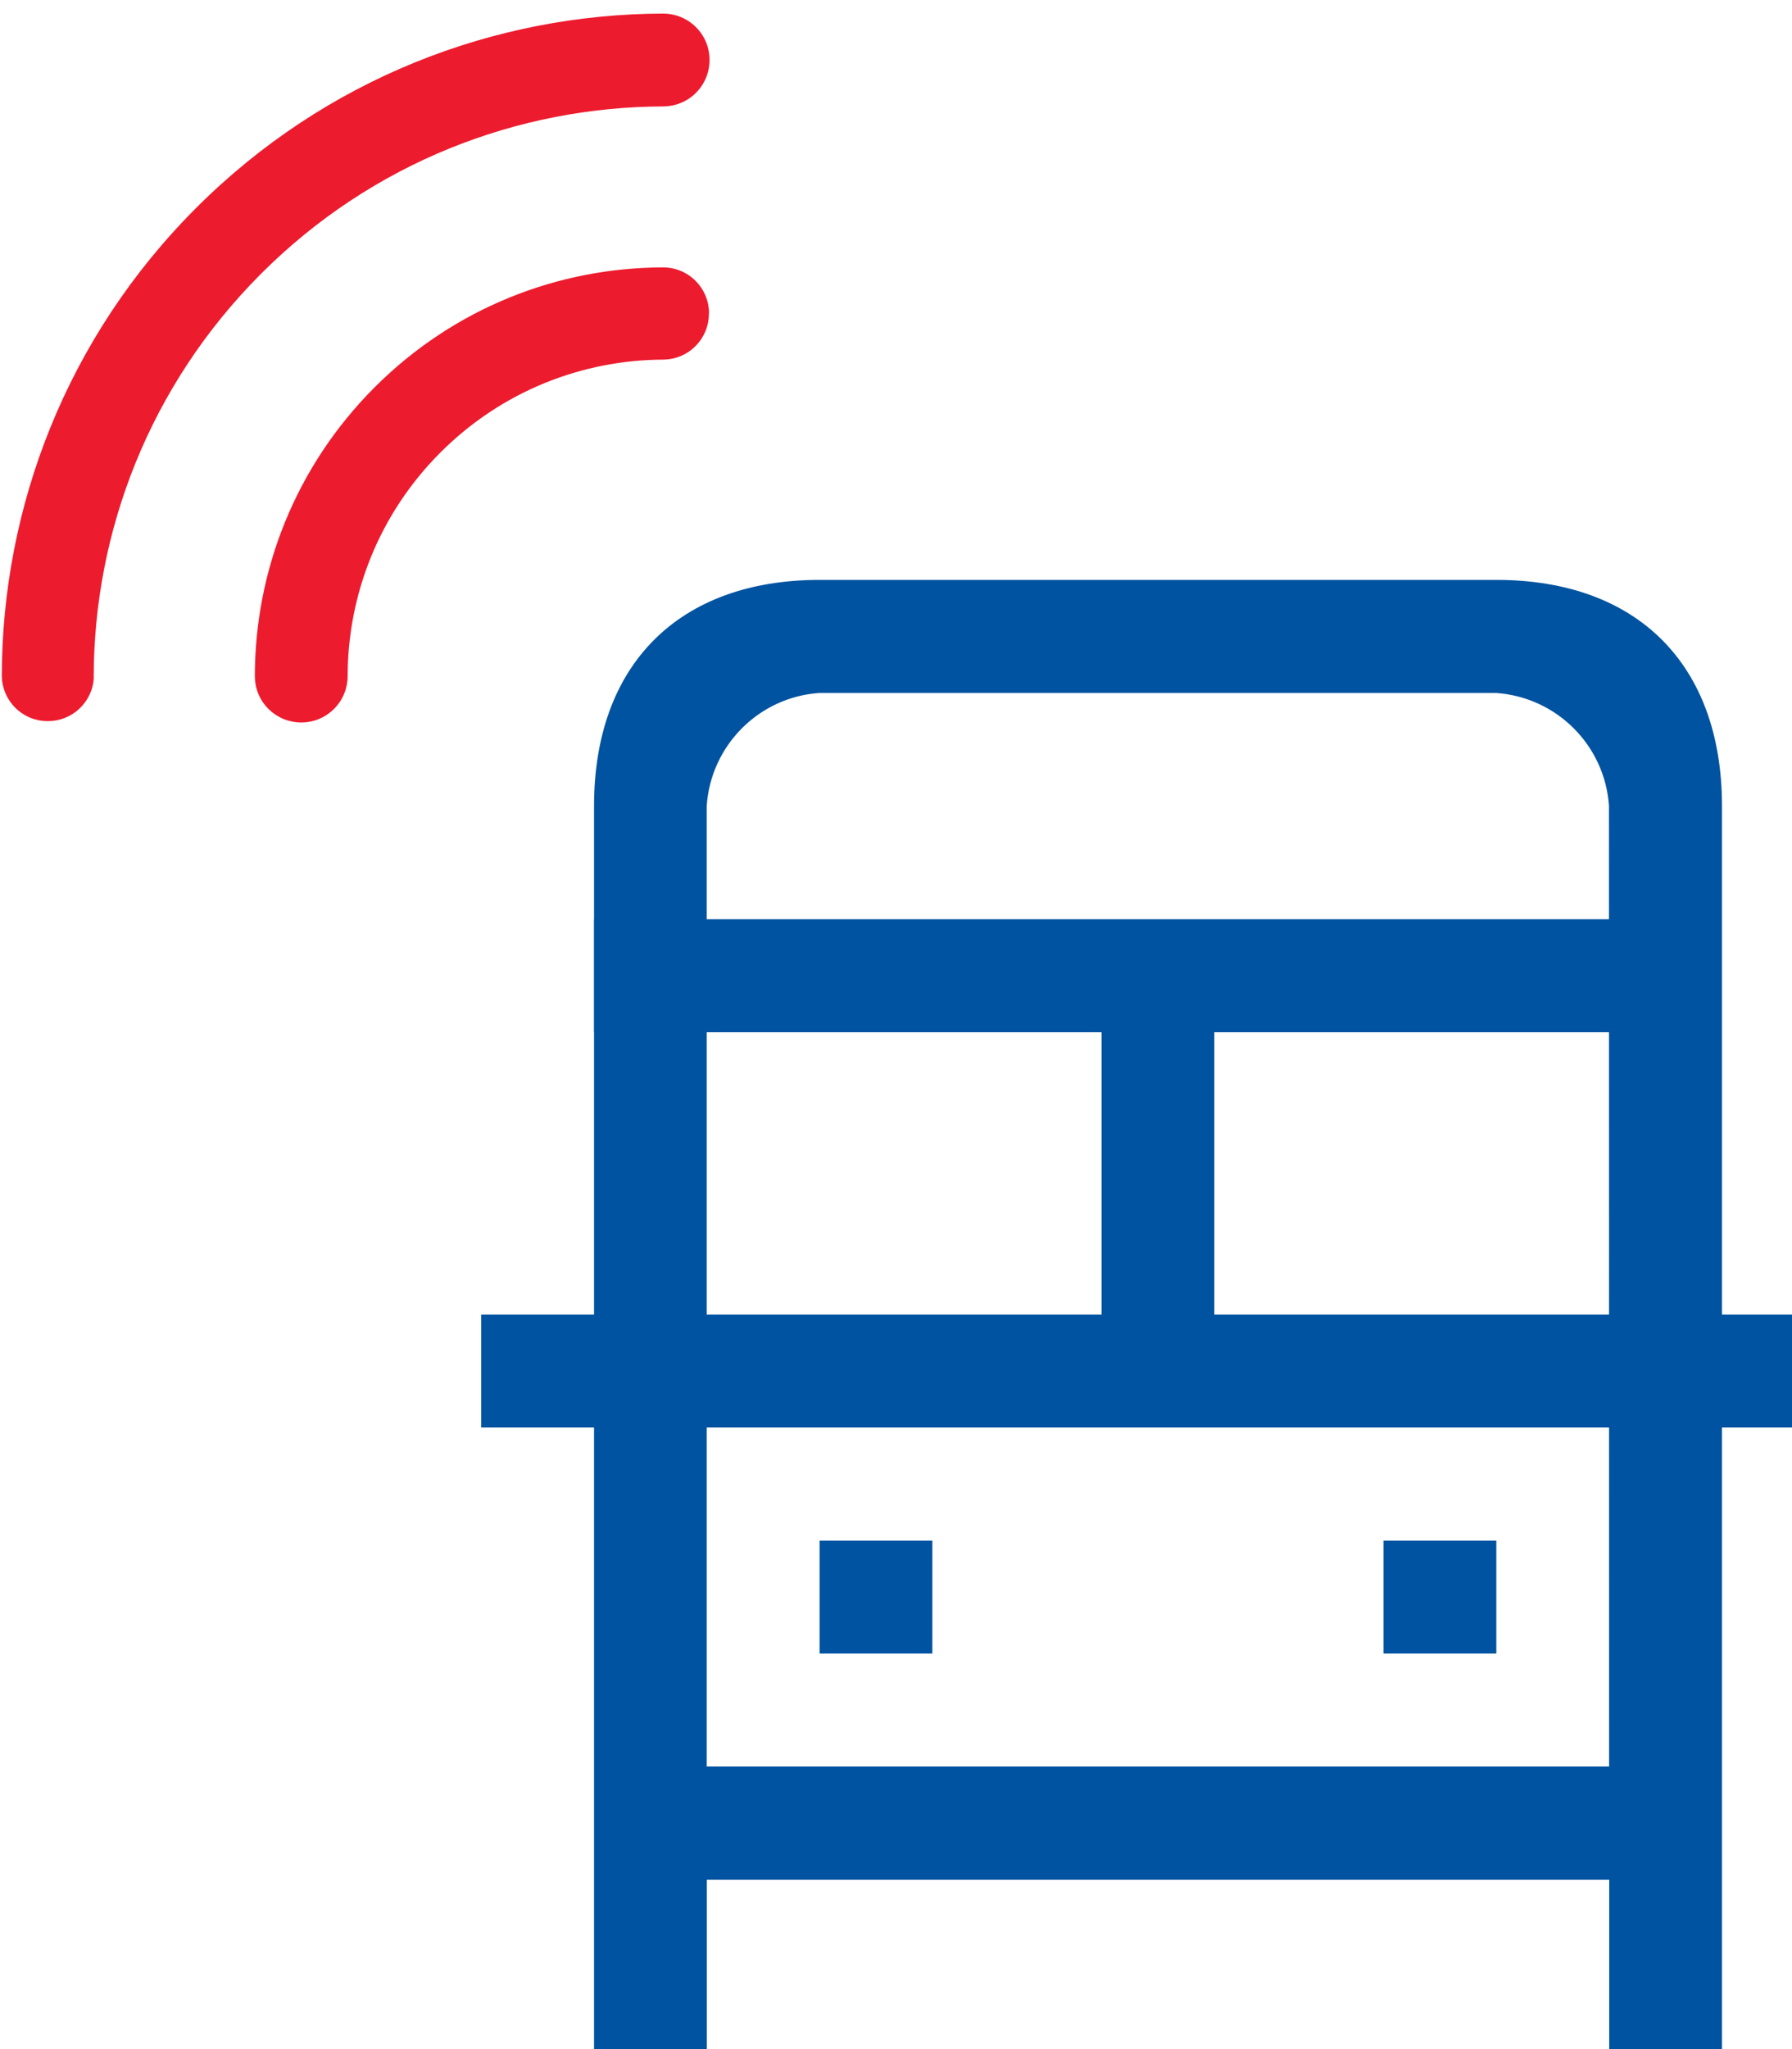<!-- Generated by IcoMoon.io -->
<svg version="1.1" xmlns="http://www.w3.org/2000/svg" width="14" height="16" viewBox="0 0 14 16">
<title>bus-broadcast-color</title>
<path fill="#ed1b2e" d="M5.539 2.45c0.001-0.093-0.034-0.186-0.105-0.257s-0.164-0.106-0.257-0.105h-0c-0.814 0.002-1.628 0.314-2.25 0.936-0.623 0.623-0.935 1.438-0.936 2.255v-0c0 0.093 0.035 0.186 0.106 0.256 0.142 0.142 0.371 0.142 0.513 0 0.071-0.071 0.106-0.164 0.106-0.257v0c0.001-0.632 0.243-1.263 0.725-1.745s1.112-0.723 1.742-0.725h-0c0.091-0.001 0.181-0.036 0.25-0.105s0.105-0.16 0.105-0.252v0z"></path>
<path fill="#ed1b2e" d="M0.732 5.289c0.001-1.14 0.437-2.28 1.307-3.151 0.869-0.869 2.006-1.304 3.145-1.307h-0c0.092-0.001 0.183-0.036 0.253-0.106 0.142-0.142 0.142-0.372 0-0.513-0.070-0.070-0.161-0.105-0.253-0.106h0c-1.322 0.003-2.643 0.509-3.652 1.518-1.011 1.011-1.517 2.335-1.518 3.66v-0c0.003 0.088 0.038 0.175 0.105 0.242 0.14 0.14 0.368 0.14 0.509 0 0.066-0.066 0.101-0.15 0.105-0.236l-0 0z"></path>
<path fill="#0053a0" d="M11.69 4.528h-5.287c-1.1 0-1.762 0.662-1.762 1.765v9.707h0.881v-1.322h7.050v1.324h0.881v-9.709c0-1.103-0.66-1.765-1.763-1.765zM12.571 13.794h-7.050v-7.5c0.032-0.474 0.408-0.85 0.878-0.883l0.003-0h5.287c0.473 0.033 0.848 0.409 0.881 0.879l0 0.003zM7.284 12.911v-0.882h-0.881v0.882zM11.69 12.029h-0.881v0.882h0.881zM3.759 11.146h10.574v-0.882h-10.574zM9.487 10.926v-3.309h-0.881v3.309zM4.64 8.059h8.812v-0.882h-8.812z"></path>
</svg>
